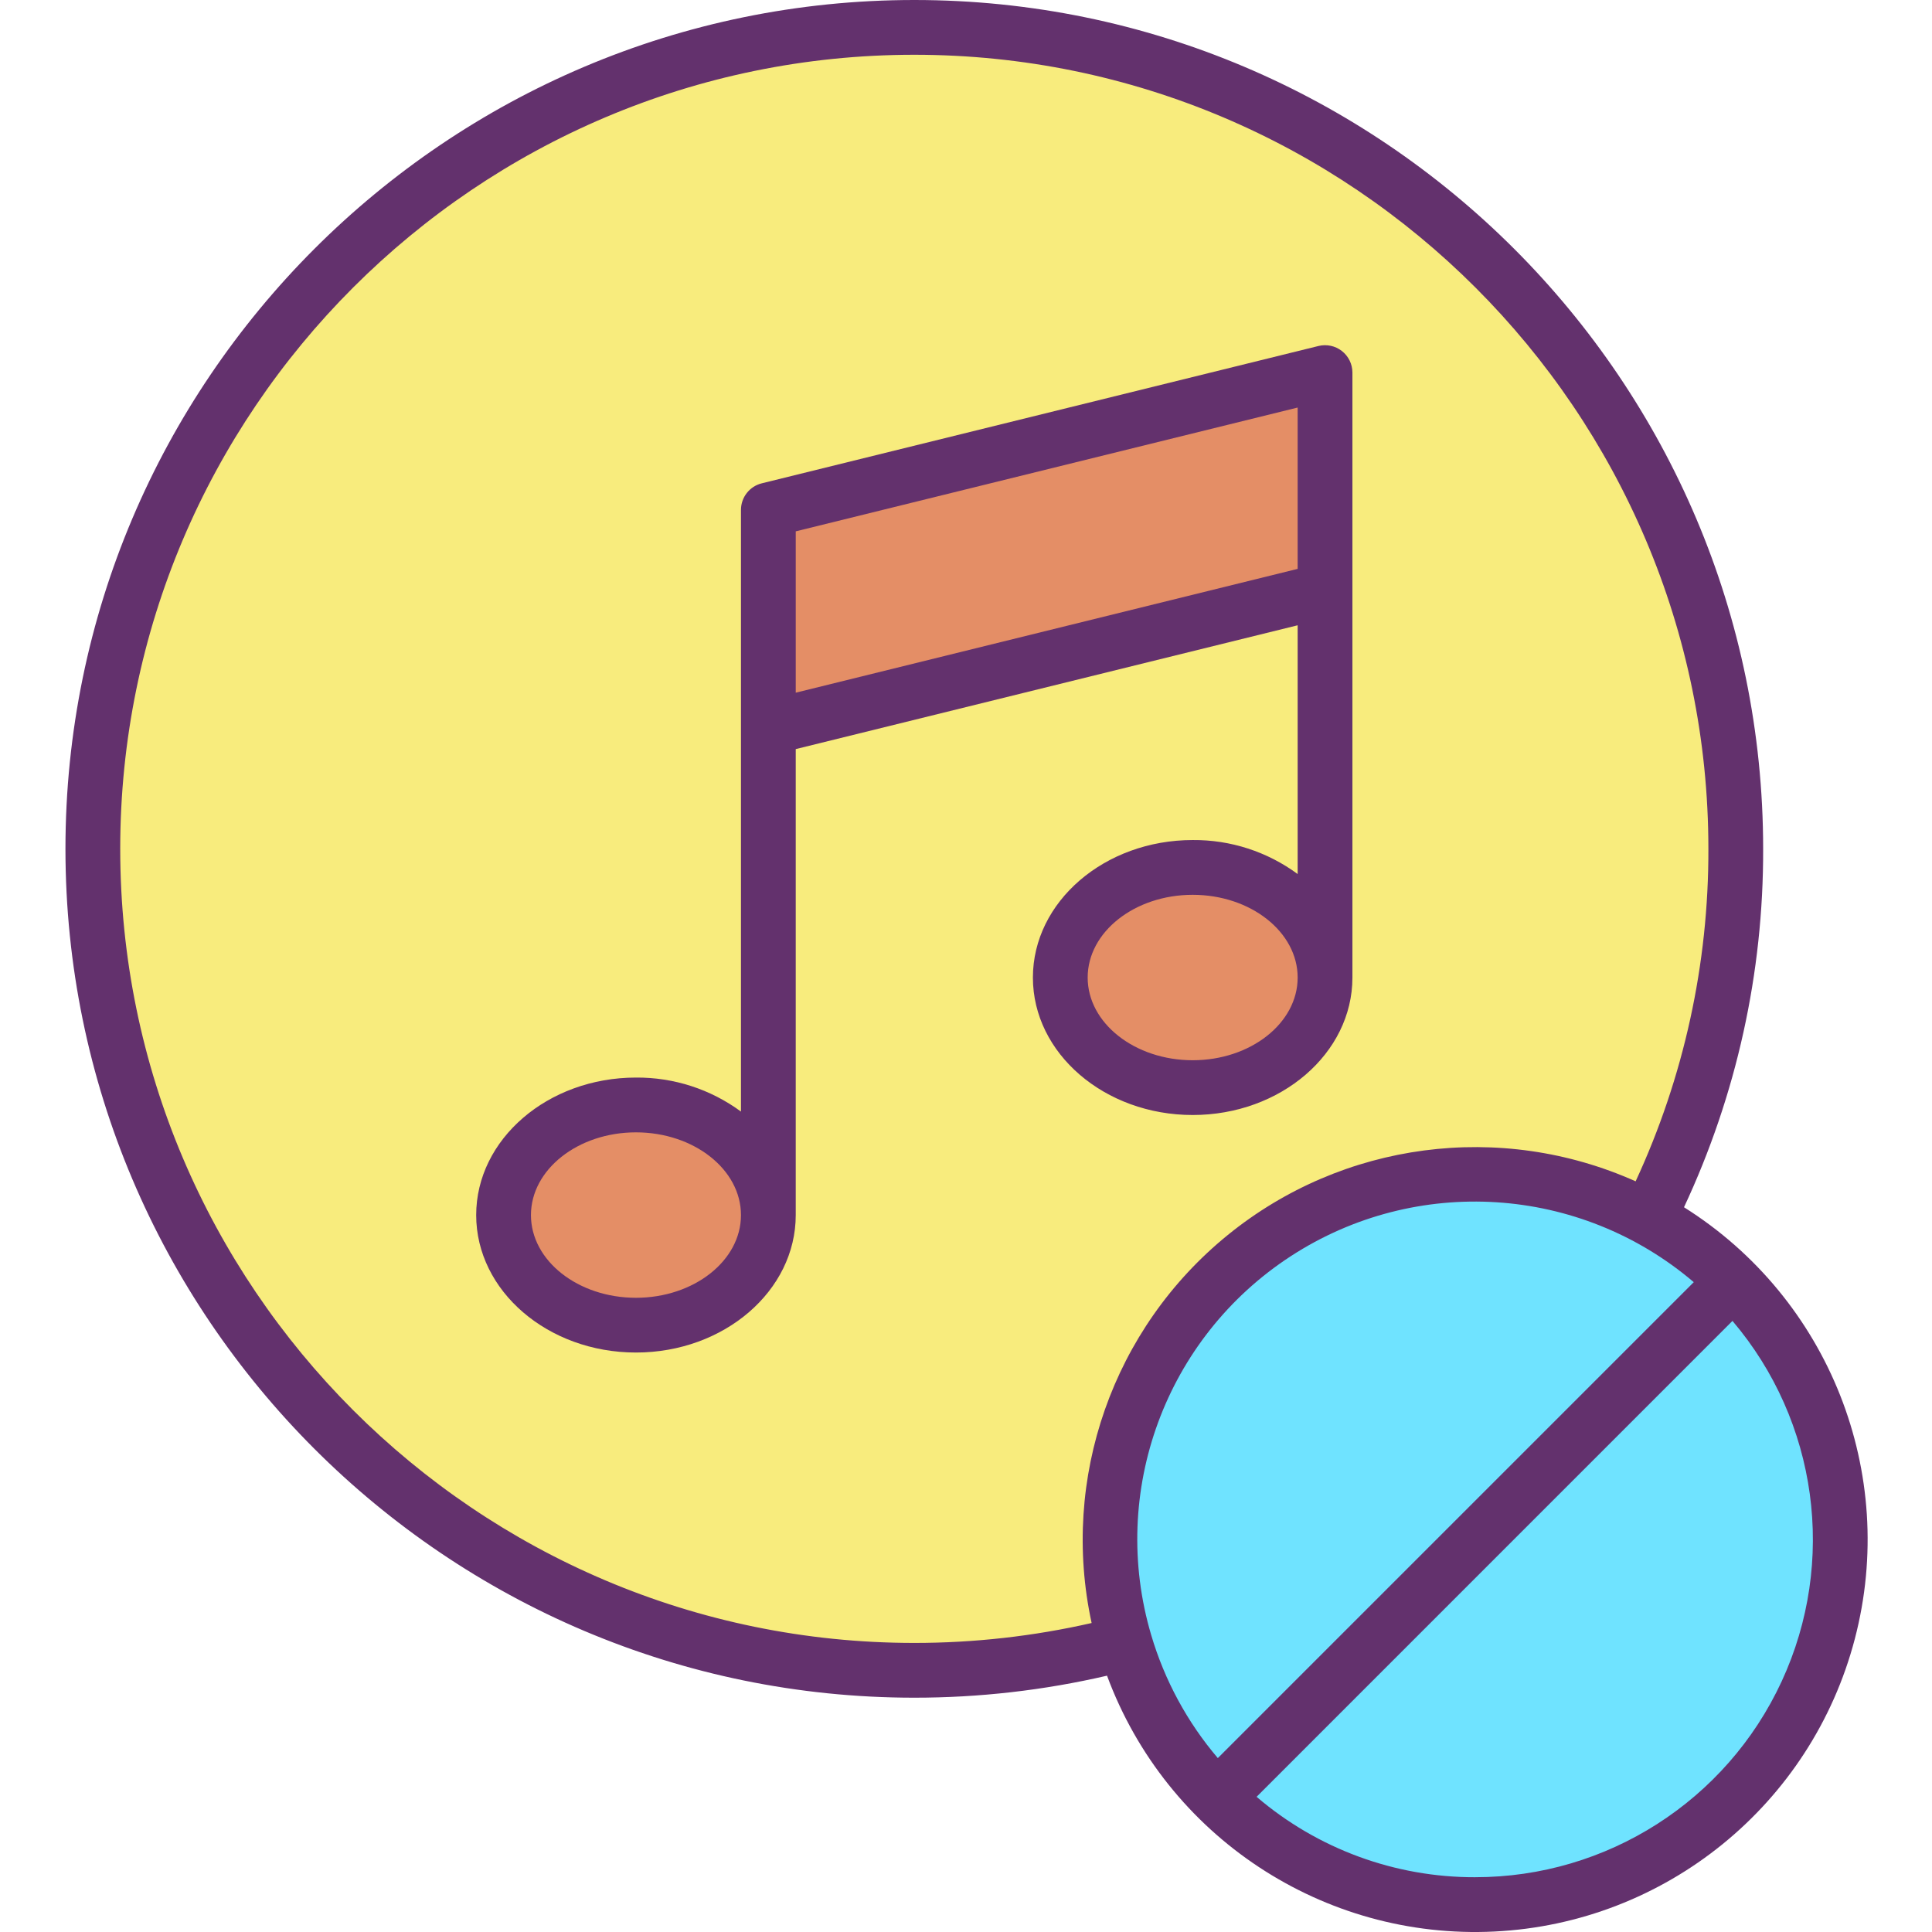 <svg height="423pt" viewBox="-14 0 423 423.341" width="423pt" xmlns="http://www.w3.org/2000/svg"><path d="m365.629 280.77c31.27 31.234 31.281 81.906.031 113.16-31.254 31.25-81.926 31.238-113.16-.031l.281-.277zm0 0" fill="#6fe3ff"/><path d="m365.629 280.77-112.848 112.852-.281.277c-31.266-31.234-31.277-81.906-.027-113.156s81.922-31.238 113.156.027zm0 0" fill="#6fe3ff"/><path d="m154.191 266.25c0-13.328-12.992-24.129-29.012-24.129-16.02 0-29.008 10.801-29.008 24.129s12.988 24.121 29.008 24.121c16.02 0 29.012-10.801 29.012-24.121zm121.98-52.051c0-13.328-12.98-24.129-29-24.129s-29.012 10.801-29.012 24.129c0 13.332 12.992 24.121 29.012 24.121s29-10.801 29-24.121zm0-84.848v-47.711l-121.98 30.09v47.711zm90 56.648c.047 28.098-6.516 55.809-19.16 80.898-28.441-15.297-63.293-12.004-88.363 8.355-25.07 20.359-35.445 53.789-26.309 84.766-74.5 19.781-153.328-10.066-196.047-74.234-42.715-64.164-39.844-148.406 7.148-209.508 46.992-61.105 127.672-85.508 200.652-60.695s122.066 93.336 122.078 170.418zm0 0" fill="#f8ec7d"/><g fill="#e48e66"><path d="m276.172 81.641v47.711l-121.98 30.09v-47.711zm0 0"/><path d="m247.172 190.07c16.02 0 29 10.801 29 24.129 0 13.332-12.98 24.121-29 24.121s-29.012-10.801-29.012-24.121c0-13.32 12.992-24.129 29.012-24.129zm0 0"/><path d="m125.18 242.121c16.02 0 29.012 10.801 29.012 24.129s-12.992 24.121-29.012 24.121c-16.02 0-29.008-10.801-29.008-24.121s12.988-24.129 29.008-24.129zm0 0"/></g><path d="m282.172 214.199v-132.559c0-1.844-.852-3.586-2.301-4.723-1.453-1.137-3.348-1.543-5.137-1.102l-121.98 30.09c-2.68.66-4.562 3.062-4.562 5.824v131.84c-6.664-4.906-14.738-7.52-23.012-7.453-19.305 0-35.008 13.52-35.008 30.133s15.699 30.117 35.008 30.117c19.312 0 35.012-13.512 35.012-30.117v-102.109l109.98-27.129v54.508c-6.66-4.906-14.73-7.52-23-7.449-19.305 0-35.012 13.516-35.012 30.129s15.699 30.121 35.012 30.121c19.309 0 35-13.512 35-30.121zm-156.992 70.172c-12.688 0-23.008-8.129-23.008-18.121s10.32-18.129 23.008-18.129 23.012 8.133 23.012 18.129-10.324 18.121-23.012 18.121zm35.012-132.59v-35.352l109.98-27.129v35.352zm63.969 62.418c0-10 10.324-18.129 23.012-18.129s23 8.133 23 18.129c0 9.996-10.32 18.121-23 18.121-12.684 0-23.012-8.129-23.012-18.121zm0 0" fill="#63316d"/><path d="m354.828 264.531c11.504-24.578 17.426-51.395 17.344-78.531 0-102.559-83.441-186-186-186-102.562 0-186 83.441-186 186s83.438 186 186 186c14.215.004 28.383-1.613 42.23-4.824 13.023 35.211 47.383 57.906 84.883 56.062 37.496-1.844 69.469-27.801 78.973-64.121 9.508-36.316-5.645-74.609-37.43-94.586zm-342.656-78.531c0-95.945 78.055-174 174-174s174 78.055 174 174c.074 25.156-5.367 50.023-15.941 72.852-29.621-13.246-64.168-8.703-89.355 11.75-25.188 20.449-36.727 53.332-29.848 85.035-12.746 2.902-25.781 4.367-38.855 4.363-95.953 0-174-78.055-174-174zm225.922 172.312c-9.32-31.395 3.113-65.184 30.562-83.047 27.449-17.867 63.379-15.555 88.312 5.684l-104.289 104.285c-6.688-7.855-11.656-17.027-14.586-26.922zm70.977 53.027c-17.559.043-34.555-6.207-47.898-17.621l104.277-104.281c18.684 21.973 22.895 52.797 10.785 78.977-12.105 26.176-38.324 42.93-67.164 42.922zm0 0" fill="#63316d"/></svg>